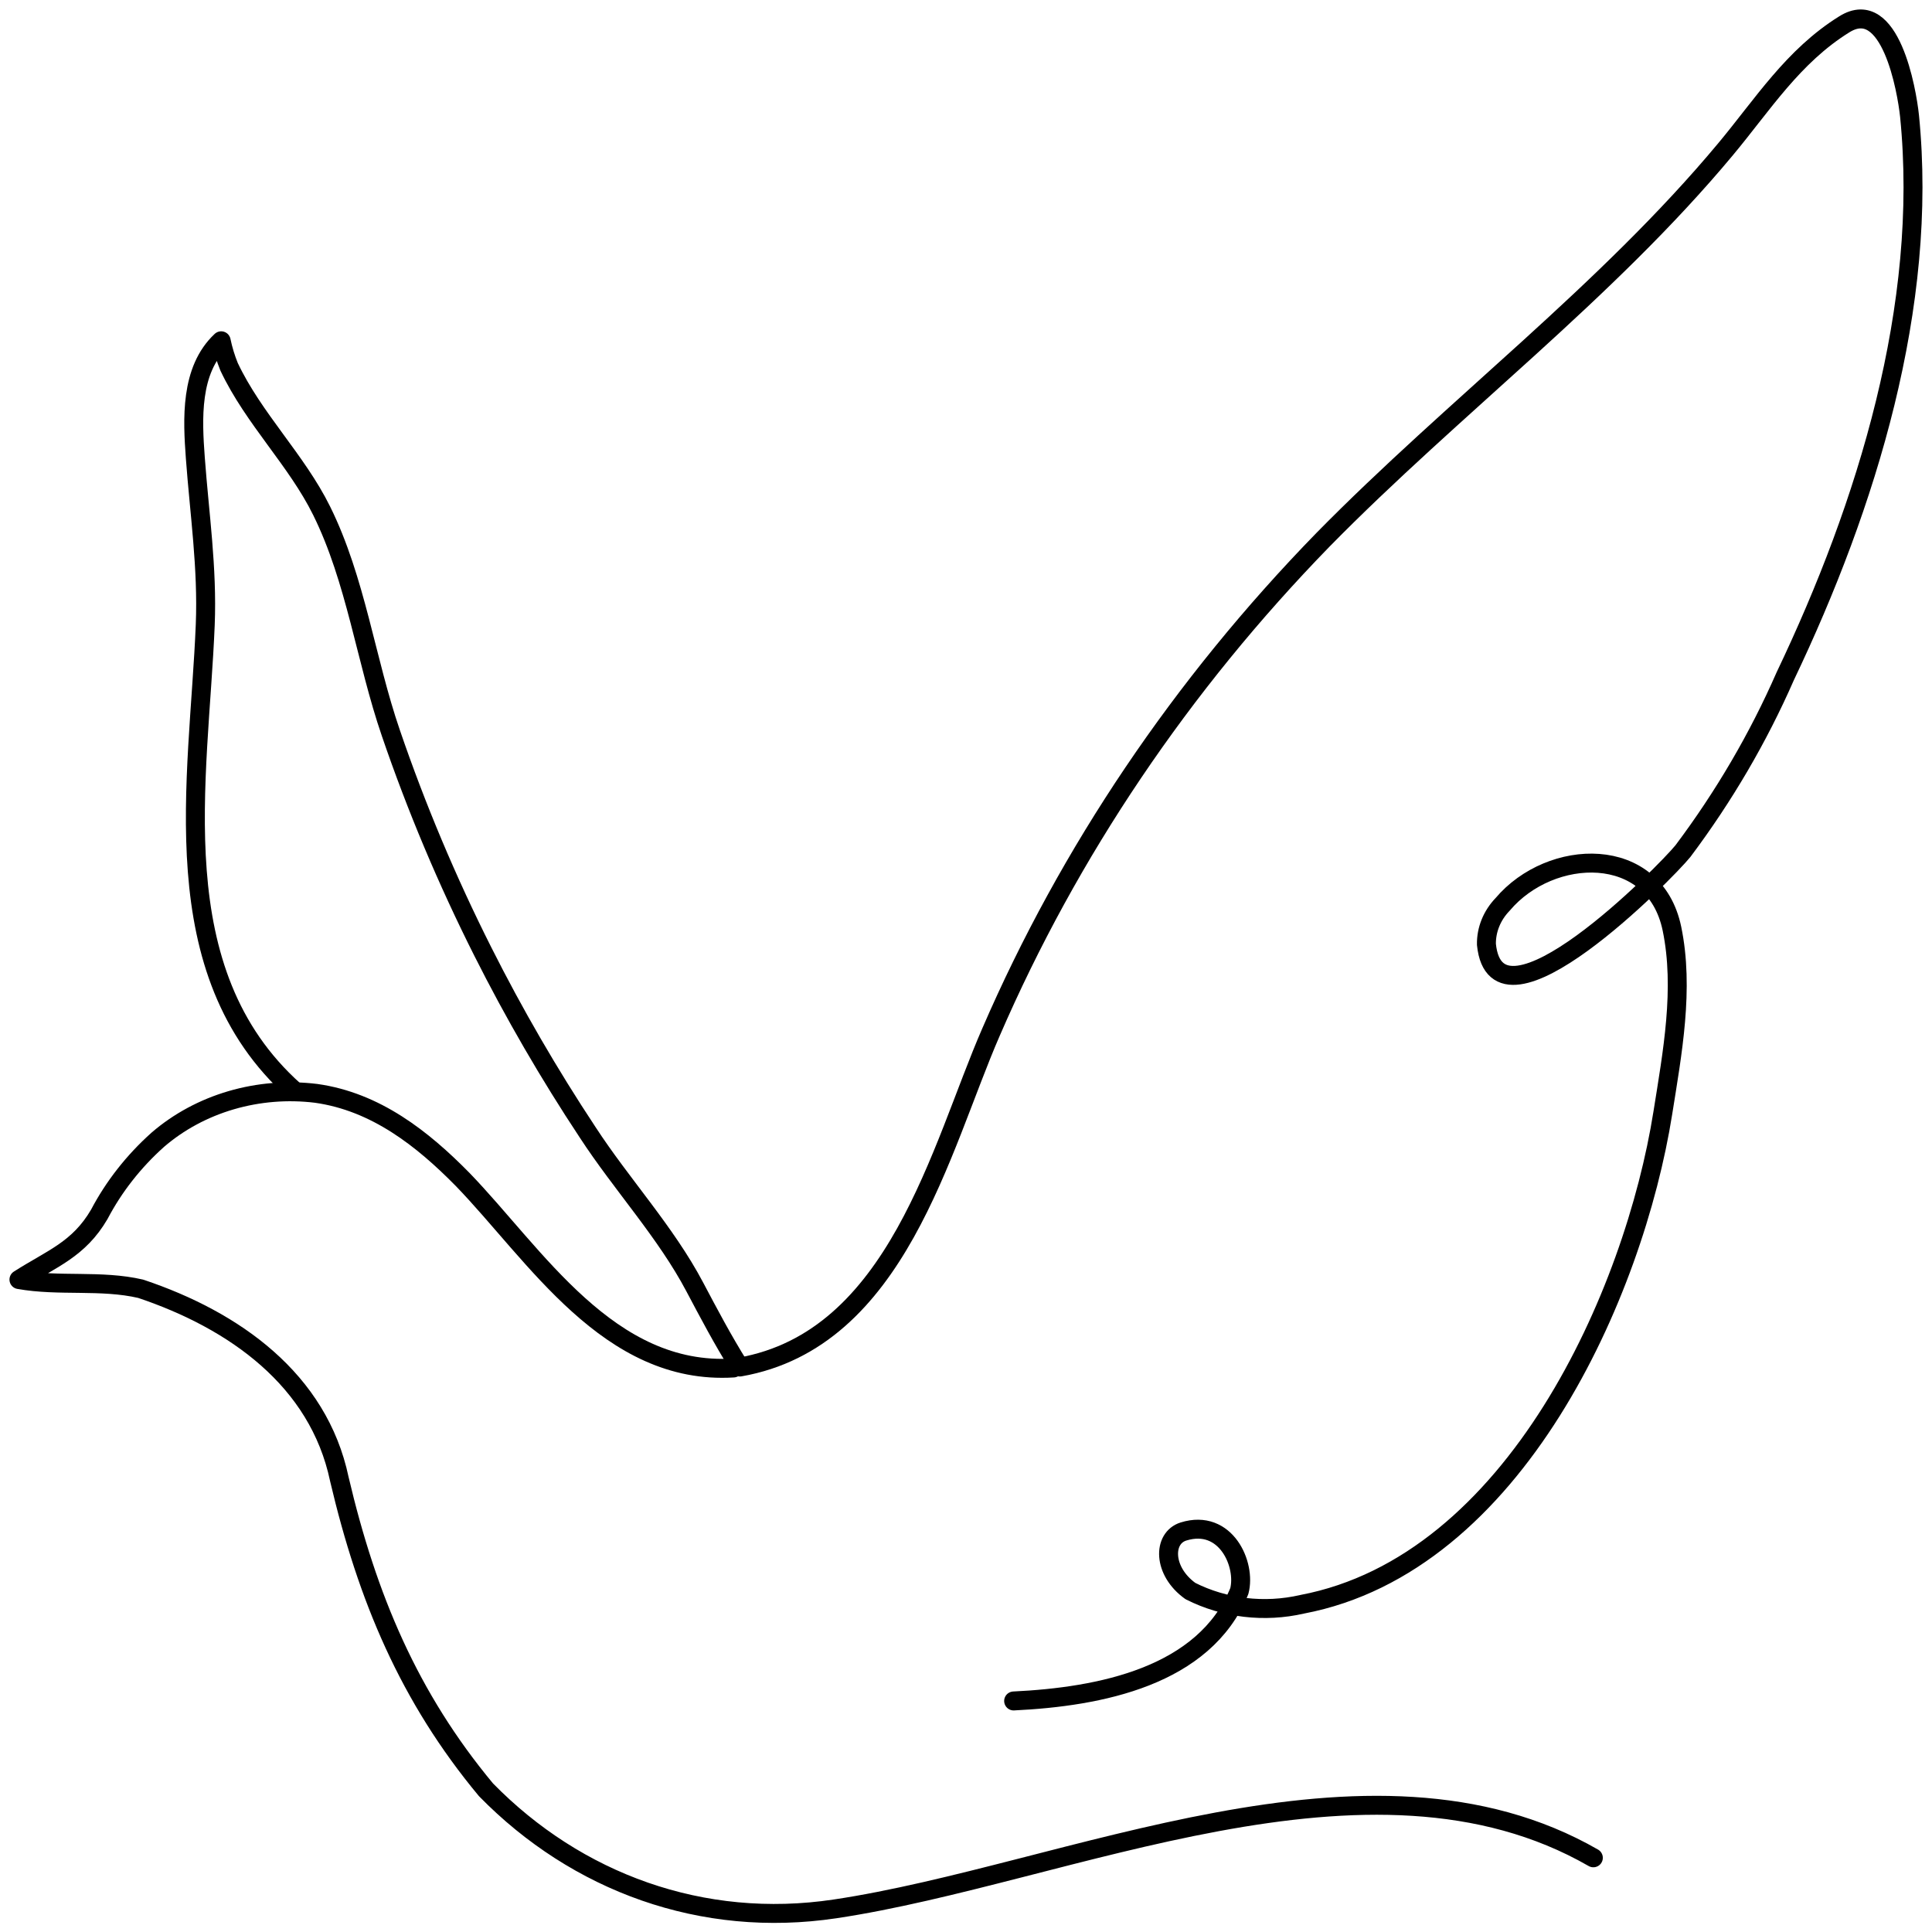 <svg width="102" height="102" viewBox="0 0 102 102" fill="none" xmlns="http://www.w3.org/2000/svg">
<path d="M39.028 72.133C38.159 70.743 37.423 69.347 36.681 67.945C35.153 65.05 32.813 62.527 31.024 59.779C28.982 56.693 27.134 53.505 25.487 50.231C23.602 46.486 21.981 42.635 20.636 38.703C19.314 34.861 18.791 30.621 16.98 26.964C15.658 24.288 13.388 22.104 12.094 19.363C11.913 18.917 11.774 18.459 11.677 17.992C10.022 19.542 10.164 22.148 10.312 24.172C10.531 27.144 10.956 29.981 10.836 32.984C10.503 41.182 8.481 51.275 15.538 57.583" stroke="black" stroke-linecap="round" stroke-linejoin="round"/>
<path d="M38.725 72.223C32.141 72.633 28.266 66.242 24.427 62.271C22.305 60.113 19.838 58.166 16.691 57.724C15.184 57.539 13.651 57.663 12.204 58.086C10.758 58.509 9.435 59.222 8.333 60.171C7.058 61.311 6.013 62.644 5.243 64.109C4.154 65.973 2.747 66.44 1 67.555C3.121 67.933 5.335 67.555 7.428 68.041C12.377 69.7 16.811 72.845 17.914 78.083C19.392 84.366 21.598 89.611 25.657 94.491C30.444 99.383 37.077 101.83 44.084 100.78C56.353 98.942 72.263 91.263 84.121 98.083" stroke="black" stroke-linecap="round" stroke-linejoin="round"/>
<path d="M53.515 89.802C58.055 89.585 63.584 88.522 65.43 84C65.797 82.604 64.723 80.158 62.481 80.856C61.378 81.201 61.378 82.95 62.849 84C64.644 84.908 66.754 85.157 68.746 84.698C79.989 82.566 86.283 68.265 87.789 58.755C88.291 55.598 88.927 52.197 88.27 49.027C87.336 44.544 81.863 44.749 79.332 47.746C78.768 48.331 78.463 49.083 78.476 49.859C79.007 55.143 87.951 46.049 88.85 44.935C91.018 42.045 92.83 38.948 94.252 35.7C98.572 26.651 101.818 16.135 100.814 6.125C100.672 4.768 99.803 -0.234 97.37 1.284C94.669 2.962 93.064 5.523 91.105 7.874C84.798 15.443 76.758 21.463 69.849 28.495C62.376 36.167 56.444 44.965 52.32 54.49C49.647 60.625 47.37 70.718 39.062 72.172" stroke="black" stroke-linecap="round" stroke-linejoin="round"/>
</svg>
